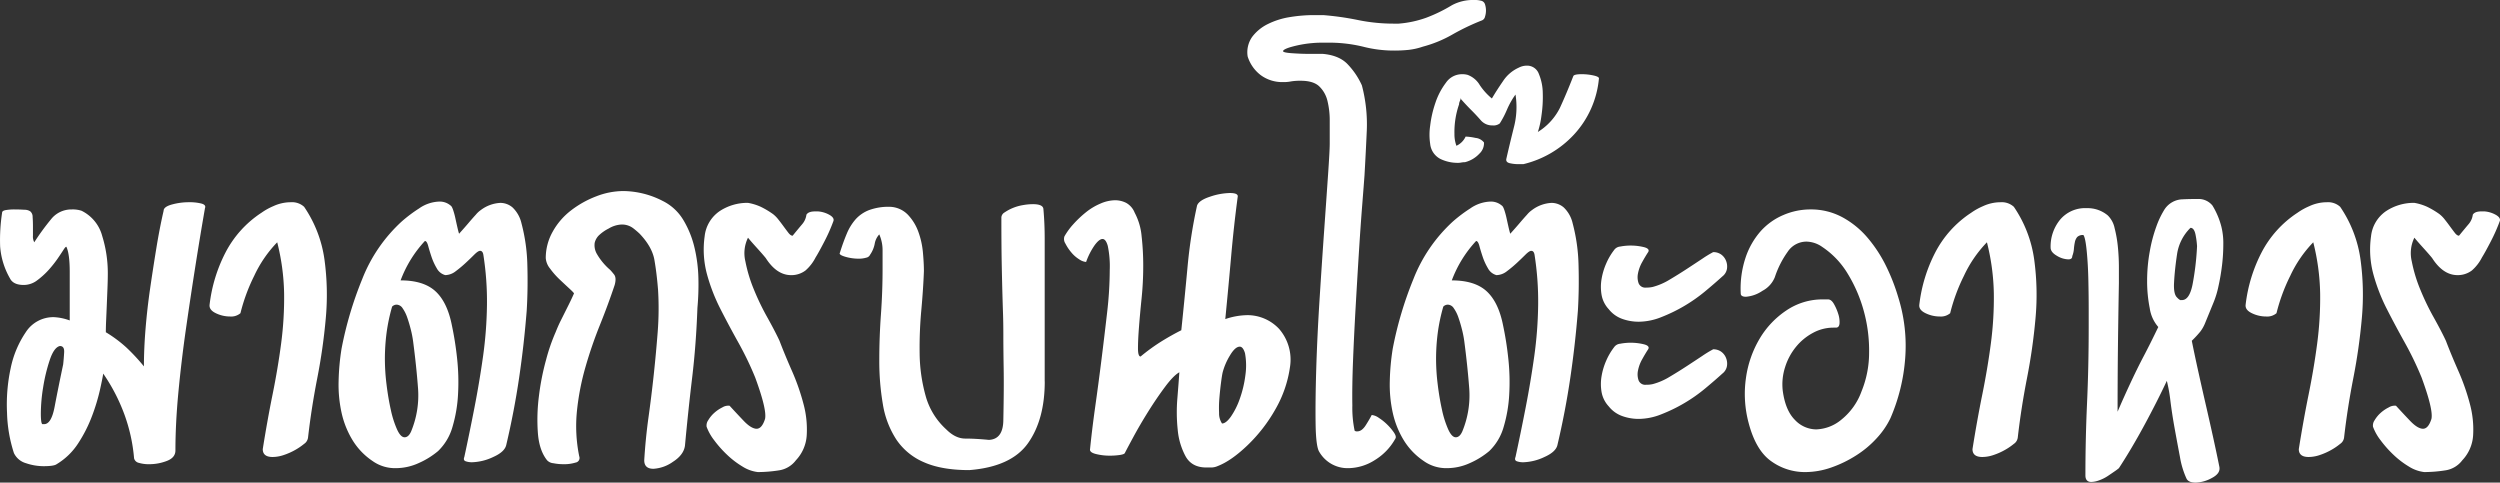 <svg xmlns="http://www.w3.org/2000/svg" width="836" height="161.376" viewBox="0 0 836 161.376">
  <rect x="0" y="0" width="836" height="161.376" fill="#333333" stroke="none"/>
  <g id="Group_2450" data-name="Group 2450" transform="translate(-421.222 -63.571)">
    <path id="Path_4209" data-name="Path 4209" d="M475.937,155.833q0-1.317,2.744-2.086a21.546,21.546,0,0,1,5.819-.768,16.091,16.091,0,0,1,4.062.439q1.646.442,1.208,1.537-1.54,8.785-3.183,19.211T483.4,195.354q-1.538,10.761-2.525,21.188t-.989,19.431q0,2.419-2.854,3.512a16.332,16.332,0,0,1-5.928,1.1,11.564,11.564,0,0,1-3.4-.439,2.078,2.078,0,0,1-1.647-1.537,56.537,56.537,0,0,0-3.293-14.821,60.939,60.939,0,0,0-7.026-13.5q-.221,1.538-1.1,5.489a66.662,66.662,0,0,1-2.634,8.673,46.507,46.507,0,0,1-4.611,9.111,22.123,22.123,0,0,1-7.245,7.026q-.879.659-4.391.66a18.321,18.321,0,0,1-5.818-.989,6.39,6.39,0,0,1-4.062-3.4,47.571,47.571,0,0,1-2.305-13.5,57.663,57.663,0,0,1,1.208-14.82,33.355,33.355,0,0,1,5.05-12.076,10.946,10.946,0,0,1,9.441-5.05,17.757,17.757,0,0,1,5.269,1.1V176.253q0-5.928-1.1-8.343-.222-.216-.989.988t-1.976,2.964a38.776,38.776,0,0,1-2.964,3.733,26.172,26.172,0,0,1-4.172,3.733,7.4,7.4,0,0,1-4.172,1.318q-3.514,0-4.61-2.2a25.091,25.091,0,0,1-3.294-10.758,60.814,60.814,0,0,1,.659-11.2q0-.658,1.208-.878a17.071,17.071,0,0,1,2.964-.219q1.754,0,3.293.11a3.372,3.372,0,0,1,1.976.549,2.362,2.362,0,0,1,.768,1.866c.073.954.11,1.976.11,3.074v3.183a4.09,4.09,0,0,0,.439,2.2,80.3,80.3,0,0,1,5.6-7.685,8.625,8.625,0,0,1,6.917-3.293,9.393,9.393,0,0,1,3.293.439,13.131,13.131,0,0,1,6.916,8.453,41.862,41.862,0,0,1,1.867,12.406q0,2.2-.11,4.94t-.219,5.489q-.112,2.748-.219,5.16c-.076,1.613-.11,3-.11,4.172a43.526,43.526,0,0,1,6.806,5.049,64.963,64.963,0,0,1,5.928,6.368q0-5.929.548-12.625t1.537-13.5q.988-6.8,2.086-13.5T475.937,155.833Zm-33.592,51.377c.144-1.318.253-2.669.329-4.062s-.4-2.085-1.427-2.085q-1.975.442-3.4,4.72a56.967,56.967,0,0,0-2.2,9.112,55.552,55.552,0,0,0-.768,8.672q0,3.845.659,3.623h.439q2.413,0,3.513-5.818T442.345,207.211Z" transform="translate(0 -21.784)" fill="#fff"/>
    <path id="Path_4210" data-name="Path 4210" d="M545.495,154.517a41.3,41.3,0,0,1,6.806,17.674,87.045,87.045,0,0,1,.439,19.541,192.44,192.44,0,0,1-2.854,20.089q-1.976,10.1-3.074,19.76a2.992,2.992,0,0,1-1.317,2.2,20.36,20.36,0,0,1-3.075,2.085,21.49,21.49,0,0,1-3.732,1.647,11.845,11.845,0,0,1-3.733.659q-3.294,0-3.294-2.635,1.534-9.658,3.294-18.333t2.854-17.016A116.378,116.378,0,0,0,538.8,183.5a74.837,74.837,0,0,0-2.306-17.125,40.805,40.805,0,0,0-7.685,11.2,60.32,60.32,0,0,0-4.611,12.515,4.8,4.8,0,0,1-3.512,1.1,10.824,10.824,0,0,1-4.72-1.1q-2.306-1.1-2.086-2.854a50.75,50.75,0,0,1,5.27-17.345,35.3,35.3,0,0,1,12.075-13.393,21.145,21.145,0,0,1,3.953-2.2,13.979,13.979,0,0,1,5.928-1.318A5.957,5.957,0,0,1,545.495,154.517Z" transform="translate(-22.571 -21.784)" fill="#fff"/>
    <path id="Path_4211" data-name="Path 4211" d="M632.069,159.935a59.738,59.738,0,0,1,1.976,14.161q.216,7.8-.219,15.04-.88,11.2-2.525,22.4t-4.282,22.395q-.443,2.419-4.391,4.172a17.606,17.606,0,0,1-7.026,1.756,6.286,6.286,0,0,1-2.2-.33c-.587-.219-.734-.693-.439-1.426q1.755-8.121,3.4-16.577t2.854-17.016a135.7,135.7,0,0,0,1.317-17.126,100.077,100.077,0,0,0-1.207-16.907q-.221-1.317-1.1-1.317-.659,0-1.976,1.317t-2.854,2.745a40.826,40.826,0,0,1-3.293,2.745,5.849,5.849,0,0,1-3.513,1.317,4.579,4.579,0,0,1-2.854-2.3,19.971,19.971,0,0,1-1.756-3.842q-.658-1.976-1.1-3.623c-.3-1.1-.659-1.647-1.1-1.647a39.756,39.756,0,0,0-8.125,13.173q7.683,0,11.637,3.623t5.489,11.307a107.412,107.412,0,0,1,1.756,11.088,72.886,72.886,0,0,1,.33,11.966A46.549,46.549,0,0,1,609.015,228a18,18,0,0,1-4.83,8.124,26.939,26.939,0,0,1-6.587,4.062,18.366,18.366,0,0,1-7.465,1.647,12.983,12.983,0,0,1-7.9-2.415,22.592,22.592,0,0,1-6.7-7.026,29.959,29.959,0,0,1-3.624-9.112,43.669,43.669,0,0,1-.988-10.429,79.319,79.319,0,0,1,.988-10.978,121.824,121.824,0,0,1,6.917-23.274,51.518,51.518,0,0,1,13.283-19.321,47.74,47.74,0,0,1,5.708-4.282,12.43,12.43,0,0,1,6.806-2.305,5.549,5.549,0,0,1,3.733,1.318c.291.147.582.659.878,1.537A27.236,27.236,0,0,1,610,158.4q.329,1.538.659,2.964c.219.954.4,1.647.548,2.085q1.976-2.192,3.183-3.622t2.416-2.745a8.318,8.318,0,0,1,1.646-1.537,11.807,11.807,0,0,1,6.587-2.415,6.277,6.277,0,0,1,4.062,1.537A10.566,10.566,0,0,1,632.069,159.935Zm-36.228,39.521a34.506,34.506,0,0,0-.768-3.952q-.55-2.193-1.207-4.062a12.2,12.2,0,0,0-1.537-3.074,2.478,2.478,0,0,0-1.976-1.208,2.1,2.1,0,0,0-1.537.66,60.08,60.08,0,0,0-1.867,8.892,67.982,67.982,0,0,0-.548,8.673,69.791,69.791,0,0,0,.548,8.452q.546,4.5,1.427,8.454a33.152,33.152,0,0,0,2.086,6.586q1.2,2.636,2.525,2.635t2.195-1.976a31.555,31.555,0,0,0,2.305-14.381Q596.937,207.8,595.842,199.456Z" transform="translate(-36.472 -21.714)" fill="#fff"/>
    <path id="Path_4212" data-name="Path 4212" d="M672.808,236.747a1.548,1.548,0,0,1-1.207,2.086,12.954,12.954,0,0,1-4.062.548,17.315,17.315,0,0,1-3.4-.329,3.24,3.24,0,0,1-2.086-.988q-2.634-3.293-3.074-9.112a62.053,62.053,0,0,1,.33-12.186,83,83,0,0,1,2.414-12.3,61.918,61.918,0,0,1,3.184-9.221q.875-2.193,1.647-3.733l1.427-2.854q.659-1.317,1.426-2.854t1.647-3.513c0-.144-.477-.658-1.427-1.536s-2.051-1.9-3.293-3.074a26.011,26.011,0,0,1-3.294-3.733,6.252,6.252,0,0,1-1.426-3.513,17.9,17.9,0,0,1,2.305-8.783,22.974,22.974,0,0,1,6.148-7.135,32.984,32.984,0,0,1,8.453-4.72,25.208,25.208,0,0,1,9-1.756,29.23,29.23,0,0,1,13.173,3.293,16.634,16.634,0,0,1,6.916,6.367,32.222,32.222,0,0,1,3.733,9.222,48.943,48.943,0,0,1,1.318,10.319,86.121,86.121,0,0,1-.33,9.88q-.442,12.3-1.756,23.274t-2.415,22.834q-.442,3.077-4.062,5.379a12.454,12.454,0,0,1-6.477,2.305q-3.078,0-3.074-2.854.437-7.245,1.427-14.381t1.757-14.272q.766-7.132,1.318-14.272a102.377,102.377,0,0,0,.11-14.161q-.442-5.485-1.207-9.88t-4.941-8.783a27.312,27.312,0,0,0-2.195-1.866,6.225,6.225,0,0,0-3.952-1.208,9.051,9.051,0,0,0-4.172,1.318,13.42,13.42,0,0,0-3.074,2.086,5.177,5.177,0,0,0-1.647,2.744,5.8,5.8,0,0,0,.768,3.733,20.52,20.52,0,0,0,4.391,5.269q.438.442,1.317,1.537t.22,3.513q-2.2,6.587-4.94,13.393a143.482,143.482,0,0,0-4.83,14.052,84.043,84.043,0,0,0-2.854,14.71A50.393,50.393,0,0,0,672.808,236.747Z" transform="translate(-57.89 -20.582)" fill="#fff"/>
    <path id="Path_4213" data-name="Path 4213" d="M757.694,199.377q1.753,4.611,4.171,10.1a73.147,73.147,0,0,1,3.841,10.978,32.752,32.752,0,0,1,1.1,10.429,13.266,13.266,0,0,1-3.623,8.453,8.706,8.706,0,0,1-5.818,3.4,46.5,46.5,0,0,1-6.917.549,12.33,12.33,0,0,1-5.159-1.866,29.185,29.185,0,0,1-5.16-3.952,37.074,37.074,0,0,1-4.281-4.831,16.815,16.815,0,0,1-2.525-4.5,3.045,3.045,0,0,1,.548-2.2,10.207,10.207,0,0,1,1.977-2.415,12.113,12.113,0,0,1,2.744-1.866,3.768,3.768,0,0,1,2.415-.549q2.414,2.634,4.72,5.05t4.062,2.634q1.977.221,3.075-3.293.659-3.072-3.294-13.832a106.923,106.923,0,0,0-5.6-11.637q-3.186-5.707-6.037-11.307a60.623,60.623,0,0,1-4.5-11.637,31.666,31.666,0,0,1-.768-12.624,11.671,11.671,0,0,1,5.049-8.454,16.8,16.8,0,0,1,9.441-2.744,17.52,17.52,0,0,1,4.282,1.318A28.388,28.388,0,0,1,755.5,157a10.037,10.037,0,0,1,1.756,1.756q.876,1.1,1.757,2.305t1.647,2.2q.767.988,1.427.988,1.975-2.413,3.184-3.842a6.011,6.011,0,0,0,1.427-3.183q.659-1.1,2.854-1.1h1.1a9.17,9.17,0,0,1,3.843,1.207q1.646.988,1.207,2.086a56.259,56.259,0,0,1-2.964,6.7q-1.867,3.623-2.964,5.379a14.516,14.516,0,0,1-3.4,4.391,7.883,7.883,0,0,1-5.159,1.536q-4.611-.216-8.124-5.708-.88-1.1-2.964-3.4t-2.964-3.4a11.721,11.721,0,0,0-.878,7.9,49.125,49.125,0,0,0,2.855,9.442,83.786,83.786,0,0,0,4.5,9.331Q756.153,196.086,757.694,199.377Z" transform="translate(-75.809 -21.855)" fill="#fff"/>
    <path id="Path_4214" data-name="Path 4214" d="M861.039,213.131q0,12.736-5.6,20.639t-19.651,9q-9.221,0-15.15-2.634a21.038,21.038,0,0,1-9.221-7.575,30.493,30.493,0,0,1-4.5-11.747,85.516,85.516,0,0,1-1.207-14.93q0-7.462.548-15.15t.549-15.15v-6.148a13.172,13.172,0,0,0-1.1-5.49,6.186,6.186,0,0,0-1.538,3.184,9.524,9.524,0,0,1-1.537,3.622,1.78,1.78,0,0,1-1.317.989,8.4,8.4,0,0,1-2.415.329,15.946,15.946,0,0,1-4.611-.658q-2.2-.659-1.756-1.318,1.095-3.509,2.3-6.368a17.359,17.359,0,0,1,2.964-4.83,11.721,11.721,0,0,1,4.5-3.074,18.782,18.782,0,0,1,6.916-1.1,8.721,8.721,0,0,1,6.038,2.634,16.31,16.31,0,0,1,3.513,5.708,27.243,27.243,0,0,1,1.536,6.917q.33,3.623.33,6.257-.221,5.928-.878,13.173a136.46,136.46,0,0,0-.549,14.491,54.743,54.743,0,0,0,1.976,13.943,23.529,23.529,0,0,0,6.917,11.307q3.072,3.078,6.367,3.074t7.9.439q4.826-.217,4.83-6.806.216-10.539.11-17.016t-.11-10.868q0-4.391-.11-7.576t-.22-7.245q-.112-4.06-.219-9.771t-.11-15.15a2.1,2.1,0,0,1,1.1-1.647,14.684,14.684,0,0,1,2.634-1.427,15.385,15.385,0,0,1,3.4-.988,19.656,19.656,0,0,1,3.4-.33q3.294,0,3.513,1.538.438,4.831.439,10.1v47.644Z" transform="translate(-90.453 -21.997)" fill="#fff"/>
    <path id="Path_4215" data-name="Path 4215" d="M963.584,194.364a15.676,15.676,0,0,1,3.623,12.735,39.212,39.212,0,0,1-4.831,14.051,52.275,52.275,0,0,1-9.331,12.077q-5.491,5.269-10.1,7.026a5.369,5.369,0,0,1-1.976.439h-1.756q-4.833,0-6.917-3.733a22.983,22.983,0,0,1-2.634-8.892,55.878,55.878,0,0,1-.109-10.539q.436-5.378.658-8.673-1.976,1.1-4.83,4.94t-5.6,8.233q-2.749,4.4-4.941,8.454t-2.854,5.379c-.147.295-.734.514-1.756.659a23.188,23.188,0,0,1-3.294.219,18.872,18.872,0,0,1-4.611-.549q-2.2-.545-1.976-1.647.658-6.587,1.756-14.381t2.085-15.7q.988-7.905,1.867-15.589a126.582,126.582,0,0,0,.878-14.272,33.189,33.189,0,0,0-.659-8.014q-.658-2.305-1.756-2.305t-2.635,2.085a23.4,23.4,0,0,0-2.854,5.6,4.8,4.8,0,0,1-2.305-.878,10.854,10.854,0,0,1-2.634-2.305,14.763,14.763,0,0,1-1.977-2.964,2.737,2.737,0,0,1-.328-2.415,22.689,22.689,0,0,1,2.963-4.062,35.876,35.876,0,0,1,4.171-3.952,20.3,20.3,0,0,1,4.941-2.964,12.686,12.686,0,0,1,4.829-1.1,8.274,8.274,0,0,1,3.733.878,6.481,6.481,0,0,1,2.854,3.293,20.469,20.469,0,0,1,2.305,7.794,88.131,88.131,0,0,1,.549,10.1,106.477,106.477,0,0,1-.549,10.758q-.55,5.382-.878,9.661t-.329,7.026c0,1.832.291,2.745.878,2.745a63.808,63.808,0,0,1,7.135-5.16q3.4-2.085,6.477-3.623,1.1-10.539,2.086-21.188a164.5,164.5,0,0,1,3.184-20.529q.659-1.755,4.391-2.964a21.82,21.82,0,0,1,6.587-1.208q2.634,0,2.635,1.1-1.318,9.879-2.2,19.87t-1.976,21.188a23.636,23.636,0,0,1,7.465-1.318A14.507,14.507,0,0,1,963.584,194.364Zm-19.1,31.617q1.317,0,2.964-2.305a24.827,24.827,0,0,0,2.964-5.928,36.834,36.834,0,0,0,1.865-7.794,22.97,22.97,0,0,0-.109-7.465c-.439-1.461-1.026-2.2-1.756-2.2q-1.54,0-3.294,2.964a21.126,21.126,0,0,0-2.415,5.6q-.221.88-.549,3.4t-.548,5.16a38.683,38.683,0,0,0-.11,5.049A6.064,6.064,0,0,0,944.482,225.981Z" transform="translate(-114.614 -20.794)" fill="#fff"/>
    <path id="Path_4216" data-name="Path 4216" d="M1050.748,63.79A1.753,1.753,0,0,1,1052.176,65a6.792,6.792,0,0,1,0,4.172,1.711,1.711,0,0,1-.989,1.208,75.956,75.956,0,0,0-9.881,4.72,40.754,40.754,0,0,1-9.879,4.062,22.245,22.245,0,0,1-4.94,1.1q-2.307.22-4.5.219a41.205,41.205,0,0,1-10.649-1.318,48.052,48.052,0,0,0-12.186-1.318h-2.195a38.448,38.448,0,0,0-9.99,1.537c-1.389.439-2.159.844-2.306,1.208s.806.624,2.854.768,3.767.219,5.16.219h5.16q5.269.442,8.123,3.183a25.09,25.09,0,0,1,5.05,7.355,50.987,50.987,0,0,1,1.646,15.04q-.329,7.359-.768,15.039-.221,3.078-.768,9.991t-1.1,15.7q-.55,8.785-1.1,18.444t-.878,18.113q-.329,8.456-.219,14.711a37.227,37.227,0,0,0,.768,8.453,1.262,1.262,0,0,0,.878.219c1.022,0,1.976-.693,2.855-2.085s1.536-2.525,1.976-3.4a5.049,5.049,0,0,1,2.416.988,17.209,17.209,0,0,1,2.854,2.306,17.536,17.536,0,0,1,2.2,2.634q.875,1.317.439,1.976a19.269,19.269,0,0,1-6.806,7.136,16.775,16.775,0,0,1-9,2.744,10.911,10.911,0,0,1-9.661-5.489q-1.1-1.755-1.207-9.441t.219-18.443q.329-10.755,1.1-22.945t1.537-23.054q.767-10.868,1.318-18.882t.549-10.209V104.08a27.317,27.317,0,0,0-.768-6.806,9.908,9.908,0,0,0-2.745-4.831q-1.975-1.863-6.148-1.866a18.459,18.459,0,0,0-3.294.219,11.548,11.548,0,0,1-2.634.22,12.092,12.092,0,0,1-7.464-2.305,12.556,12.556,0,0,1-4.391-6.258,8.94,8.94,0,0,1,1.536-6.586,14.617,14.617,0,0,1,5.27-4.282,25.485,25.485,0,0,1,7.355-2.305,49.944,49.944,0,0,1,8.013-.659h3.075a95.659,95.659,0,0,1,11.637,1.647,59.158,59.158,0,0,0,11.855,1.207h1.757a35.43,35.43,0,0,0,9.221-1.976,50.991,50.991,0,0,0,8.563-4.172,14.825,14.825,0,0,1,7.466-1.756A7.783,7.783,0,0,1,1050.748,63.79Z" transform="translate(-134.374)" fill="#fff"/>
    <path id="Path_4217" data-name="Path 4217" d="M1096.821,159.935A59.705,59.705,0,0,1,1098.8,174.1q.216,7.8-.219,15.04-.88,11.2-2.525,22.4t-4.282,22.395q-.442,2.419-4.391,4.172a17.606,17.606,0,0,1-7.026,1.756,6.285,6.285,0,0,1-2.2-.33c-.587-.219-.734-.693-.439-1.426q1.754-8.121,3.4-16.577t2.854-17.016a135.7,135.7,0,0,0,1.317-17.126,100.071,100.071,0,0,0-1.207-16.907q-.221-1.317-1.1-1.317-.659,0-1.976,1.317c-.878.879-1.833,1.795-2.854,2.745a40.859,40.859,0,0,1-3.293,2.745,5.848,5.848,0,0,1-3.513,1.317,4.579,4.579,0,0,1-2.854-2.3,19.963,19.963,0,0,1-1.756-3.842q-.658-1.976-1.1-3.623c-.3-1.1-.659-1.647-1.1-1.647a39.756,39.756,0,0,0-8.125,13.173q7.683,0,11.637,3.623t5.489,11.307a107.411,107.411,0,0,1,1.756,11.088,72.879,72.879,0,0,1,.33,11.966A46.546,46.546,0,0,1,1073.767,228a18,18,0,0,1-4.83,8.124,26.941,26.941,0,0,1-6.587,4.062,18.366,18.366,0,0,1-7.465,1.647,12.984,12.984,0,0,1-7.9-2.415,22.6,22.6,0,0,1-6.7-7.026,29.978,29.978,0,0,1-3.623-9.112,43.675,43.675,0,0,1-.988-10.429,79.206,79.206,0,0,1,.988-10.978,121.821,121.821,0,0,1,6.917-23.274,51.517,51.517,0,0,1,13.283-19.321,47.726,47.726,0,0,1,5.708-4.282,12.429,12.429,0,0,1,6.806-2.305,5.55,5.55,0,0,1,3.733,1.318c.291.147.582.659.878,1.537a27.251,27.251,0,0,1,.769,2.854q.329,1.538.659,2.964c.219.954.4,1.647.548,2.085q1.976-2.192,3.184-3.622t2.416-2.745a8.318,8.318,0,0,1,1.646-1.537,11.806,11.806,0,0,1,6.587-2.415,6.277,6.277,0,0,1,4.062,1.537A10.56,10.56,0,0,1,1096.821,159.935Zm-36.227,39.521a34.493,34.493,0,0,0-.768-3.952q-.55-2.193-1.207-4.062a12.172,12.172,0,0,0-1.538-3.074,2.475,2.475,0,0,0-1.976-1.208,2.1,2.1,0,0,0-1.537.66,60.073,60.073,0,0,0-1.867,8.892,67.993,67.993,0,0,0-.548,8.673,69.8,69.8,0,0,0,.548,8.452q.546,4.5,1.427,8.454a33.161,33.161,0,0,0,2.086,6.586q1.2,2.636,2.526,2.635t2.195-1.976a31.557,31.557,0,0,0,2.305-14.381Q1061.689,207.8,1060.594,199.456Z" transform="translate(-149.709 -21.714)" fill="#fff"/>
    <path id="Path_4218" data-name="Path 4218" d="M1101.324,96.112q.221-.659,2.854-.659a18.23,18.23,0,0,1,3.953.439c1.317.295,1.9.659,1.756,1.1a31.848,31.848,0,0,1-8.343,18.663,33.766,33.766,0,0,1-16.907,9.88H1083.1a12.781,12.781,0,0,1-3.074-.33c-.878-.219-1.241-.693-1.1-1.426q1.1-4.827,2.525-10.539A26.707,26.707,0,0,0,1082,102.26a24.012,24.012,0,0,0-1.427,2.2,26.213,26.213,0,0,0-1.427,2.854q-.659,1.538-1.318,2.745t-1.1,1.866a3.4,3.4,0,0,1-2.416.659,5.008,5.008,0,0,1-3.951-1.756q-1.534-1.755-3.184-3.4t-3.4-3.623v-.439c-.145.439-.292.843-.439,1.207a2.747,2.747,0,0,0-.219.988,28.193,28.193,0,0,0-1.537,9.88,11.19,11.19,0,0,0,.659,3.952,6.2,6.2,0,0,0,3.074-3.074,18.607,18.607,0,0,1,3.294.439,4.094,4.094,0,0,1,2.854,1.537,4.812,4.812,0,0,1-1.537,3.733,9.887,9.887,0,0,1-4.831,2.854,6.285,6.285,0,0,0-1.207.11,5.97,5.97,0,0,1-1.207.11,13.294,13.294,0,0,1-5.819-1.317,6.381,6.381,0,0,1-3.4-5.05,20.584,20.584,0,0,1,0-6.038,36.527,36.527,0,0,1,1.757-7.685,23.331,23.331,0,0,1,3.512-6.7,6.5,6.5,0,0,1,5.27-2.854,6.749,6.749,0,0,1,1.976.219,7.9,7.9,0,0,1,4.062,3.4,20.38,20.38,0,0,0,4.062,4.5q1.54-2.634,3.733-5.819a12.332,12.332,0,0,1,5.27-4.5,5.842,5.842,0,0,1,2.635-.66,4.156,4.156,0,0,1,4.062,2.745,17.217,17.217,0,0,1,1.317,6.477,42.192,42.192,0,0,1-.439,7.464,28.731,28.731,0,0,1-1.207,5.49,19.9,19.9,0,0,0,7.355-8.014Q1098.912,102.264,1101.324,96.112Z" transform="translate(-153.992 -7.073)" fill="#fff"/>
    <path id="Path_4219" data-name="Path 4219" d="M1133.4,173.676a2.761,2.761,0,0,1,2.084-1.208,18.779,18.779,0,0,1,8.014.219q1.976.55,1.318,1.647-.879,1.317-1.976,3.294a12.362,12.362,0,0,0-1.427,3.842,6.1,6.1,0,0,0,.22,3.293,2.386,2.386,0,0,0,2.525,1.427,9.19,9.19,0,0,0,2.2-.219,21.156,21.156,0,0,0,5.6-2.415q2.964-1.755,5.818-3.623t5.16-3.4a37.249,37.249,0,0,1,3.623-2.2,4.5,4.5,0,0,1,2.635.768,4.714,4.714,0,0,1,1.647,2.086,5.06,5.06,0,0,1,.328,2.745,4.06,4.06,0,0,1-1.536,2.525q-2.419,2.2-5.709,4.94a53.389,53.389,0,0,1-14.71,8.672,20.616,20.616,0,0,1-7.465,1.537,16.115,16.115,0,0,1-5.708-.988,10.031,10.031,0,0,1-4.392-3.183,9.451,9.451,0,0,1-2.414-4.831,15.758,15.758,0,0,1,0-5.27,21.772,21.772,0,0,1,1.536-5.16A20.745,20.745,0,0,1,1133.4,173.676Zm0,32.494a2.761,2.761,0,0,1,2.084-1.207,18.779,18.779,0,0,1,8.014.219q1.976.55,1.318,1.647-.879,1.317-1.976,3.294a12.355,12.355,0,0,0-1.427,3.842,6.1,6.1,0,0,0,.22,3.293,2.386,2.386,0,0,0,2.525,1.427,9.187,9.187,0,0,0,2.2-.22,21.131,21.131,0,0,0,5.6-2.415q2.964-1.754,5.818-3.622t5.16-3.4a37.094,37.094,0,0,1,3.623-2.2,4.5,4.5,0,0,1,2.635.768,4.71,4.71,0,0,1,1.647,2.086,5.06,5.06,0,0,1,.328,2.745,4.062,4.062,0,0,1-1.536,2.525q-2.419,2.2-5.709,4.94a52.253,52.253,0,0,1-7.026,4.94,52.952,52.952,0,0,1-7.684,3.733,20.616,20.616,0,0,1-7.465,1.537,16.132,16.132,0,0,1-5.708-.988,10.033,10.033,0,0,1-4.392-3.184,9.452,9.452,0,0,1-2.414-4.83,15.758,15.758,0,0,1,0-5.269,21.771,21.771,0,0,1,1.536-5.16A20.769,20.769,0,0,1,1133.4,206.17Z" transform="translate(-172.451 -26.452)" fill="#fff"/>
    <path id="Path_4220" data-name="Path 4220" d="M1243.524,185.594a54.387,54.387,0,0,1,2.306,20.309,61.9,61.9,0,0,1-4.941,20.09,27.08,27.08,0,0,1-4.5,6.586,33.468,33.468,0,0,1-6.916,5.819,39.827,39.827,0,0,1-8.343,4.062,26.507,26.507,0,0,1-8.783,1.537,19.248,19.248,0,0,1-11.308-3.623q-5.161-3.623-7.575-12.844a37.543,37.543,0,0,1-.878-15.039,35.253,35.253,0,0,1,4.611-13.174,29.247,29.247,0,0,1,9-9.441,21.464,21.464,0,0,1,12.076-3.623h1.756c.731,0,1.389.514,1.976,1.537a16.83,16.83,0,0,1,1.427,3.293,8.609,8.609,0,0,1,.439,3.184c-.075.954-.476,1.427-1.207,1.427h-.878a14.3,14.3,0,0,0-6.806,1.756,18.613,18.613,0,0,0-5.708,4.72,20.216,20.216,0,0,0-3.623,6.806,18.731,18.731,0,0,0-.769,7.794q.876,6.587,4.063,9.771a9.858,9.858,0,0,0,7.135,3.183,13.905,13.905,0,0,0,8.454-3.293,21.461,21.461,0,0,0,6.7-9.441,34.114,34.114,0,0,0,2.526-12.844A49.722,49.722,0,0,0,1232,190.2a48.114,48.114,0,0,0-5.379-12.515,28.152,28.152,0,0,0-8.563-9,9.456,9.456,0,0,0-5.269-1.756,7.544,7.544,0,0,0-6.257,3.4,31.442,31.442,0,0,0-4.282,8.454,8.873,8.873,0,0,1-4.172,4.61,11.392,11.392,0,0,1-5.489,1.976c-1.173,0-1.756-.364-1.756-1.1a32.8,32.8,0,0,1,1.647-12.075,25.6,25.6,0,0,1,5.049-8.783,21.4,21.4,0,0,1,7.576-5.379,22.841,22.841,0,0,1,9-1.866,22.1,22.1,0,0,1,10.759,2.634,29.554,29.554,0,0,1,8.453,6.916,45.643,45.643,0,0,1,6.147,9.442A65.678,65.678,0,0,1,1243.524,185.594Z" transform="translate(-187.51 -22.563)" fill="#fff"/>
    <path id="Path_4221" data-name="Path 4221" d="M1301.406,154.517a41.289,41.289,0,0,1,6.806,17.674,87.052,87.052,0,0,1,.439,19.541,192.278,192.278,0,0,1-2.854,20.089q-1.976,10.1-3.074,19.76a2.991,2.991,0,0,1-1.317,2.2,20.322,20.322,0,0,1-3.075,2.085,21.489,21.489,0,0,1-3.732,1.647,11.845,11.845,0,0,1-3.733.659q-3.293,0-3.293-2.635,1.533-9.658,3.293-18.333t2.854-17.016a116.483,116.483,0,0,0,.988-16.687,74.8,74.8,0,0,0-2.306-17.125,40.821,40.821,0,0,0-7.684,11.2,60.353,60.353,0,0,0-4.611,12.515,4.8,4.8,0,0,1-3.512,1.1,10.825,10.825,0,0,1-4.72-1.1q-2.305-1.1-2.086-2.854a50.75,50.75,0,0,1,5.269-17.345,35.3,35.3,0,0,1,12.076-13.393,21.129,21.129,0,0,1,3.952-2.2,13.98,13.98,0,0,1,5.928-1.318A5.957,5.957,0,0,1,1301.406,154.517Z" transform="translate(-206.749 -21.784)" fill="#fff"/>
    <path id="Path_4222" data-name="Path 4222" d="M1384.938,160.749a22.871,22.871,0,0,1,.659,5.928,59.55,59.55,0,0,1-.439,7.135q-.442,3.623-1.207,7.026a30.3,30.3,0,0,1-1.647,5.379q-1.975,4.832-2.744,6.7a12.3,12.3,0,0,1-1.647,2.964,35.934,35.934,0,0,1-2.854,3.074q.874,4.4,2.085,9.88t2.525,11.2q1.318,5.712,2.526,11.2t2.086,9.88q.437,2.192-2.526,3.733a11.912,11.912,0,0,1-5.379,1.537q-2.419,0-3.074-1.318a28.528,28.528,0,0,1-2.2-7.245q-.879-4.611-1.756-9.442t-1.427-9.221a51.943,51.943,0,0,0-1.208-6.806q-3.292,7.03-7.574,14.93t-8.454,14.271a13.545,13.545,0,0,1-1.317.989c-.734.511-1.537,1.06-2.416,1.647a13.227,13.227,0,0,1-2.854,1.427,8.128,8.128,0,0,1-2.634.548q-1.977,0-1.977-2.195,0-12.072.549-24.261t.549-25.359v-5.819q0-4.5-.11-9.771t-.549-9.771q-.442-4.5-1.1-5.379a2.627,2.627,0,0,0-2.086.659,3.78,3.78,0,0,0-.768,1.647,17.138,17.138,0,0,0-.33,2.305,8.427,8.427,0,0,1-.548,2.415c0,.734-.439,1.1-1.318,1.1a7.758,7.758,0,0,1-3.842-1.208q-2.089-1.2-2.085-2.744a14.144,14.144,0,0,1,3.183-9.332,10.908,10.908,0,0,1,8.892-3.842,10.518,10.518,0,0,1,7.026,2.415,8.224,8.224,0,0,1,2.305,4.282,41.394,41.394,0,0,1,1.1,6.367q.329,3.407.329,6.7v5.269q-.22,12.3-.329,22.175t-.11,20.858q1.975-4.611,4.281-9.55t4.5-9.112q2.193-4.168,4.831-9.66a12.159,12.159,0,0,1-2.854-6.258,45.772,45.772,0,0,1-.879-9.221,54.39,54.39,0,0,1,.879-9.771,48.712,48.712,0,0,1,2.2-8.343,29.036,29.036,0,0,1,2.525-5.379,7.438,7.438,0,0,1,6.368-3.733q2.084-.108,5.159-.11a5.956,5.956,0,0,1,4.72,2.2A25.839,25.839,0,0,1,1384.938,160.749Zm-8.123,6.587a27.187,27.187,0,0,0-.439-3.513q-.443-2.634-1.756-2.634a15.506,15.506,0,0,0-4.5,8.892q-.771,5.162-.988,9.332-.222,3.736.878,4.94t1.537.989q2.634.221,3.733-5.05A90.636,90.636,0,0,0,1376.815,167.336Z" transform="translate(-220.901 -21.431)" fill="#fff"/>
    <path id="Path_4223" data-name="Path 4223" d="M1445.679,154.517a41.29,41.29,0,0,1,6.806,17.674,87,87,0,0,1,.439,19.541,192.241,192.241,0,0,1-2.854,20.089q-1.976,10.1-3.075,19.76a2.991,2.991,0,0,1-1.317,2.2,20.316,20.316,0,0,1-3.074,2.085,21.5,21.5,0,0,1-3.733,1.647,11.84,11.84,0,0,1-3.732.659q-3.295,0-3.294-2.635,1.534-9.658,3.294-18.333t2.854-17.016a116.484,116.484,0,0,0,.989-16.687,74.878,74.878,0,0,0-2.306-17.125,40.805,40.805,0,0,0-7.684,11.2,60.275,60.275,0,0,0-4.611,12.515,4.808,4.808,0,0,1-3.513,1.1,10.827,10.827,0,0,1-4.72-1.1q-2.305-1.1-2.086-2.854a50.752,50.752,0,0,1,5.27-17.345,35.3,35.3,0,0,1,12.076-13.393,21.144,21.144,0,0,1,3.953-2.2,13.976,13.976,0,0,1,5.927-1.318A5.955,5.955,0,0,1,1445.679,154.517Z" transform="translate(-241.901 -21.784)" fill="#fff"/>
    <path id="Path_4224" data-name="Path 4224" d="M1494.445,199.377q1.754,4.611,4.172,10.1a73.175,73.175,0,0,1,3.842,10.978,32.757,32.757,0,0,1,1.1,10.429,13.267,13.267,0,0,1-3.623,8.453,8.706,8.706,0,0,1-5.818,3.4,46.5,46.5,0,0,1-6.917.549,12.331,12.331,0,0,1-5.159-1.866,29.186,29.186,0,0,1-5.16-3.952,37.055,37.055,0,0,1-4.281-4.831,16.814,16.814,0,0,1-2.526-4.5,3.042,3.042,0,0,1,.548-2.2,10.211,10.211,0,0,1,1.977-2.415,12.113,12.113,0,0,1,2.744-1.866,3.768,3.768,0,0,1,2.415-.549q2.414,2.634,4.72,5.05t4.062,2.634q1.976.221,3.074-3.293.659-3.072-3.294-13.832a106.924,106.924,0,0,0-5.6-11.637q-3.186-5.707-6.038-11.307a60.608,60.608,0,0,1-4.5-11.637,31.661,31.661,0,0,1-.768-12.624,11.673,11.673,0,0,1,5.049-8.454,16.8,16.8,0,0,1,9.442-2.744,17.519,17.519,0,0,1,4.281,1.318,28.4,28.4,0,0,1,4.062,2.415,10.043,10.043,0,0,1,1.756,1.756q.876,1.1,1.757,2.305t1.646,2.2q.767.988,1.427.988,1.975-2.413,3.184-3.842a6.011,6.011,0,0,0,1.427-3.183q.659-1.1,2.854-1.1h1.1a9.164,9.164,0,0,1,3.842,1.207q1.647.988,1.208,2.086a56.357,56.357,0,0,1-2.964,6.7q-1.867,3.623-2.964,5.379a14.516,14.516,0,0,1-3.4,4.391,7.883,7.883,0,0,1-5.159,1.536q-4.611-.216-8.124-5.708-.88-1.1-2.964-3.4t-2.964-3.4a11.721,11.721,0,0,0-.878,7.9,49.108,49.108,0,0,0,2.854,9.442,83.775,83.775,0,0,0,4.5,9.331Q1492.9,196.086,1494.445,199.377Z" transform="translate(-255.319 -21.855)" fill="#fff"/>
  </g>
</svg>

